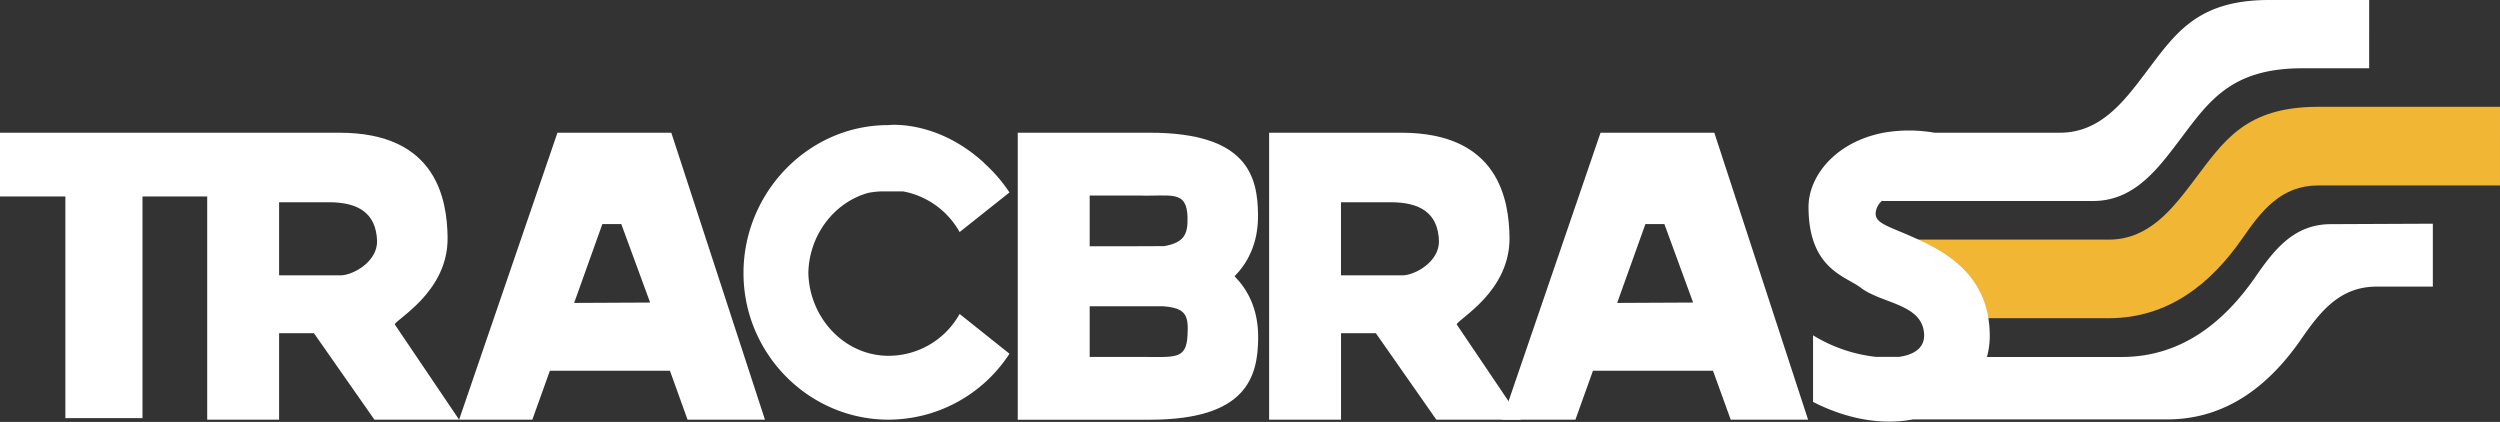<svg xmlns="http://www.w3.org/2000/svg" viewBox="0 0 675.66 114.03"><rect x="0" y="0" width="675.66" height="114.03" fill="#333333" stroke="none"/><defs><style>.cls-1{fill:#f1b634;fill-rule:evenodd;}.cls-2{fill:#fff;}</style></defs><title>tracbras logo</title><g id="Capa_2" data-name="Capa 2"><g id="Capa_1-2" data-name="Capa 1"><path class="cls-1" d="M525.78,86h44.14c16,0,27.61-9.25,36.22-21.73,5.16-7.45,10.45-14.15,20.39-14.15h49.13V28.87H626.53c-19.6,0-25.44,9.12-33.5,19.79-5.91,7.82-12.25,16.1-23.11,16.1H511.26Z"/><path class="cls-2" d="M463.32,35.87H432.57L406,113.42h19.78l4.74-13.22h32.44l4.79,13.22h20.91Zm-26.26,46,7.64-21.32h5.12l7.77,21.22Z"/><path class="cls-2" d="M393.67,87.65c.81-1.68,14.41-9,14.3-23.38-.13-10.21-2.87-28.4-29.22-28.4H343v77.55h19.43V90.06h9.42l16.34,23.36h22.88ZM379,74.42H362.42V54.66H375.9c7.87,0,12.76,2.89,13,10.48C389,70.79,382.33,74.42,379,74.42Z"/><path class="cls-2" d="M106.67,87.65c.84-1.68,14.43-9,14.3-23.38-.12-10.21-2.86-28.4-29.21-28.4H0V53.1H17.67V113H38.51V53.1H56v60.32H75.43V90.06h9.42l16.34,23.36h22.89ZM92,74.42H75.43V54.66H88.91c7.87,0,12.75,2.89,13,10.48C102,70.79,95.33,74.42,92,74.42Z"/><path class="cls-2" d="M181.43,35.87H150.66l-26.58,77.55h19.79l4.74-13.22h32.45l4.76,13.22h20.92Zm-26.26,46,7.63-21.32h5.11l7.8,21.22Z"/><path class="cls-2" d="M266,44.11a40.21,40.21,0,0,1,6.82,7.9L259.35,62.72a22.13,22.13,0,0,0-15.31-11h-5.18a21.86,21.86,0,0,0-4.21.41c-9.28,2.58-16,11.49-16.18,21.64.26,12.08,9.69,22.39,21.69,22.39a22,22,0,0,0,19.19-11.31L272.82,95.6a39.08,39.08,0,0,1-32.66,17.82c-21.58,0-39.22-17.82-39.22-39.61s17.53-40,39.1-40c0,0,13.06-1.63,26,10.28"/><path class="cls-2" d="M630,60.58c-9.92,0-15.21,6.7-20.39,14.18C601,87.23,589.42,96.48,573.4,96.48H537a21.84,21.84,0,0,0,.76-5.7c0-15-10.13-21.44-17-24.93C511,61,506.22,60.78,507,57a5,5,0,0,1,1.74-2.82v.14H565.7c10.85,0,17.18-8.26,23.11-16.11,8.05-10.65,13.9-19.76,33.49-19.76h18V0h-27c-19.58,0-25.42,9.11-33.48,19.76-5.92,7.85-12.25,16.11-23.11,16.11H522.81a39.76,39.76,0,0,0-13.74,0h-.29v.06c-12.6,2.48-20,11.58-20,20,0,16.76,10,18.68,14.07,21.8,5.85,4.47,17,4.34,17.18,12.89,0,3.48-2.79,5.27-6.79,5.83H507a41.11,41.11,0,0,1-17-5.83v18c9.79,5,19.2,6.22,27,4.73h68.72c16,0,27.63-9.26,36.22-21.71,5.16-7.48,10.47-14.18,20.38-14.18h15.19v-17Z"/><path class="cls-2" d="M333.68,74.65C337,71.23,340.12,66,340,57.92c-.12-10.24-2.88-22.05-29.22-22.05H275.06v77.56h35.76c26.34,0,29.1-11.83,29.22-22,.08-8.1-3-13.32-6.36-16.74m-29.76-8.13H294.5V52.84h13.26c8.65.32,13-1.66,13.19,5.93.12,4.78-1.1,6.79-6.3,7.75ZM314.4,82.78c6.23.47,6.83,2.57,6.55,7.77-.34,6.74-3.26,5.91-13,5.91H294.5V82.78h19.9Z"/></g></g></svg>
